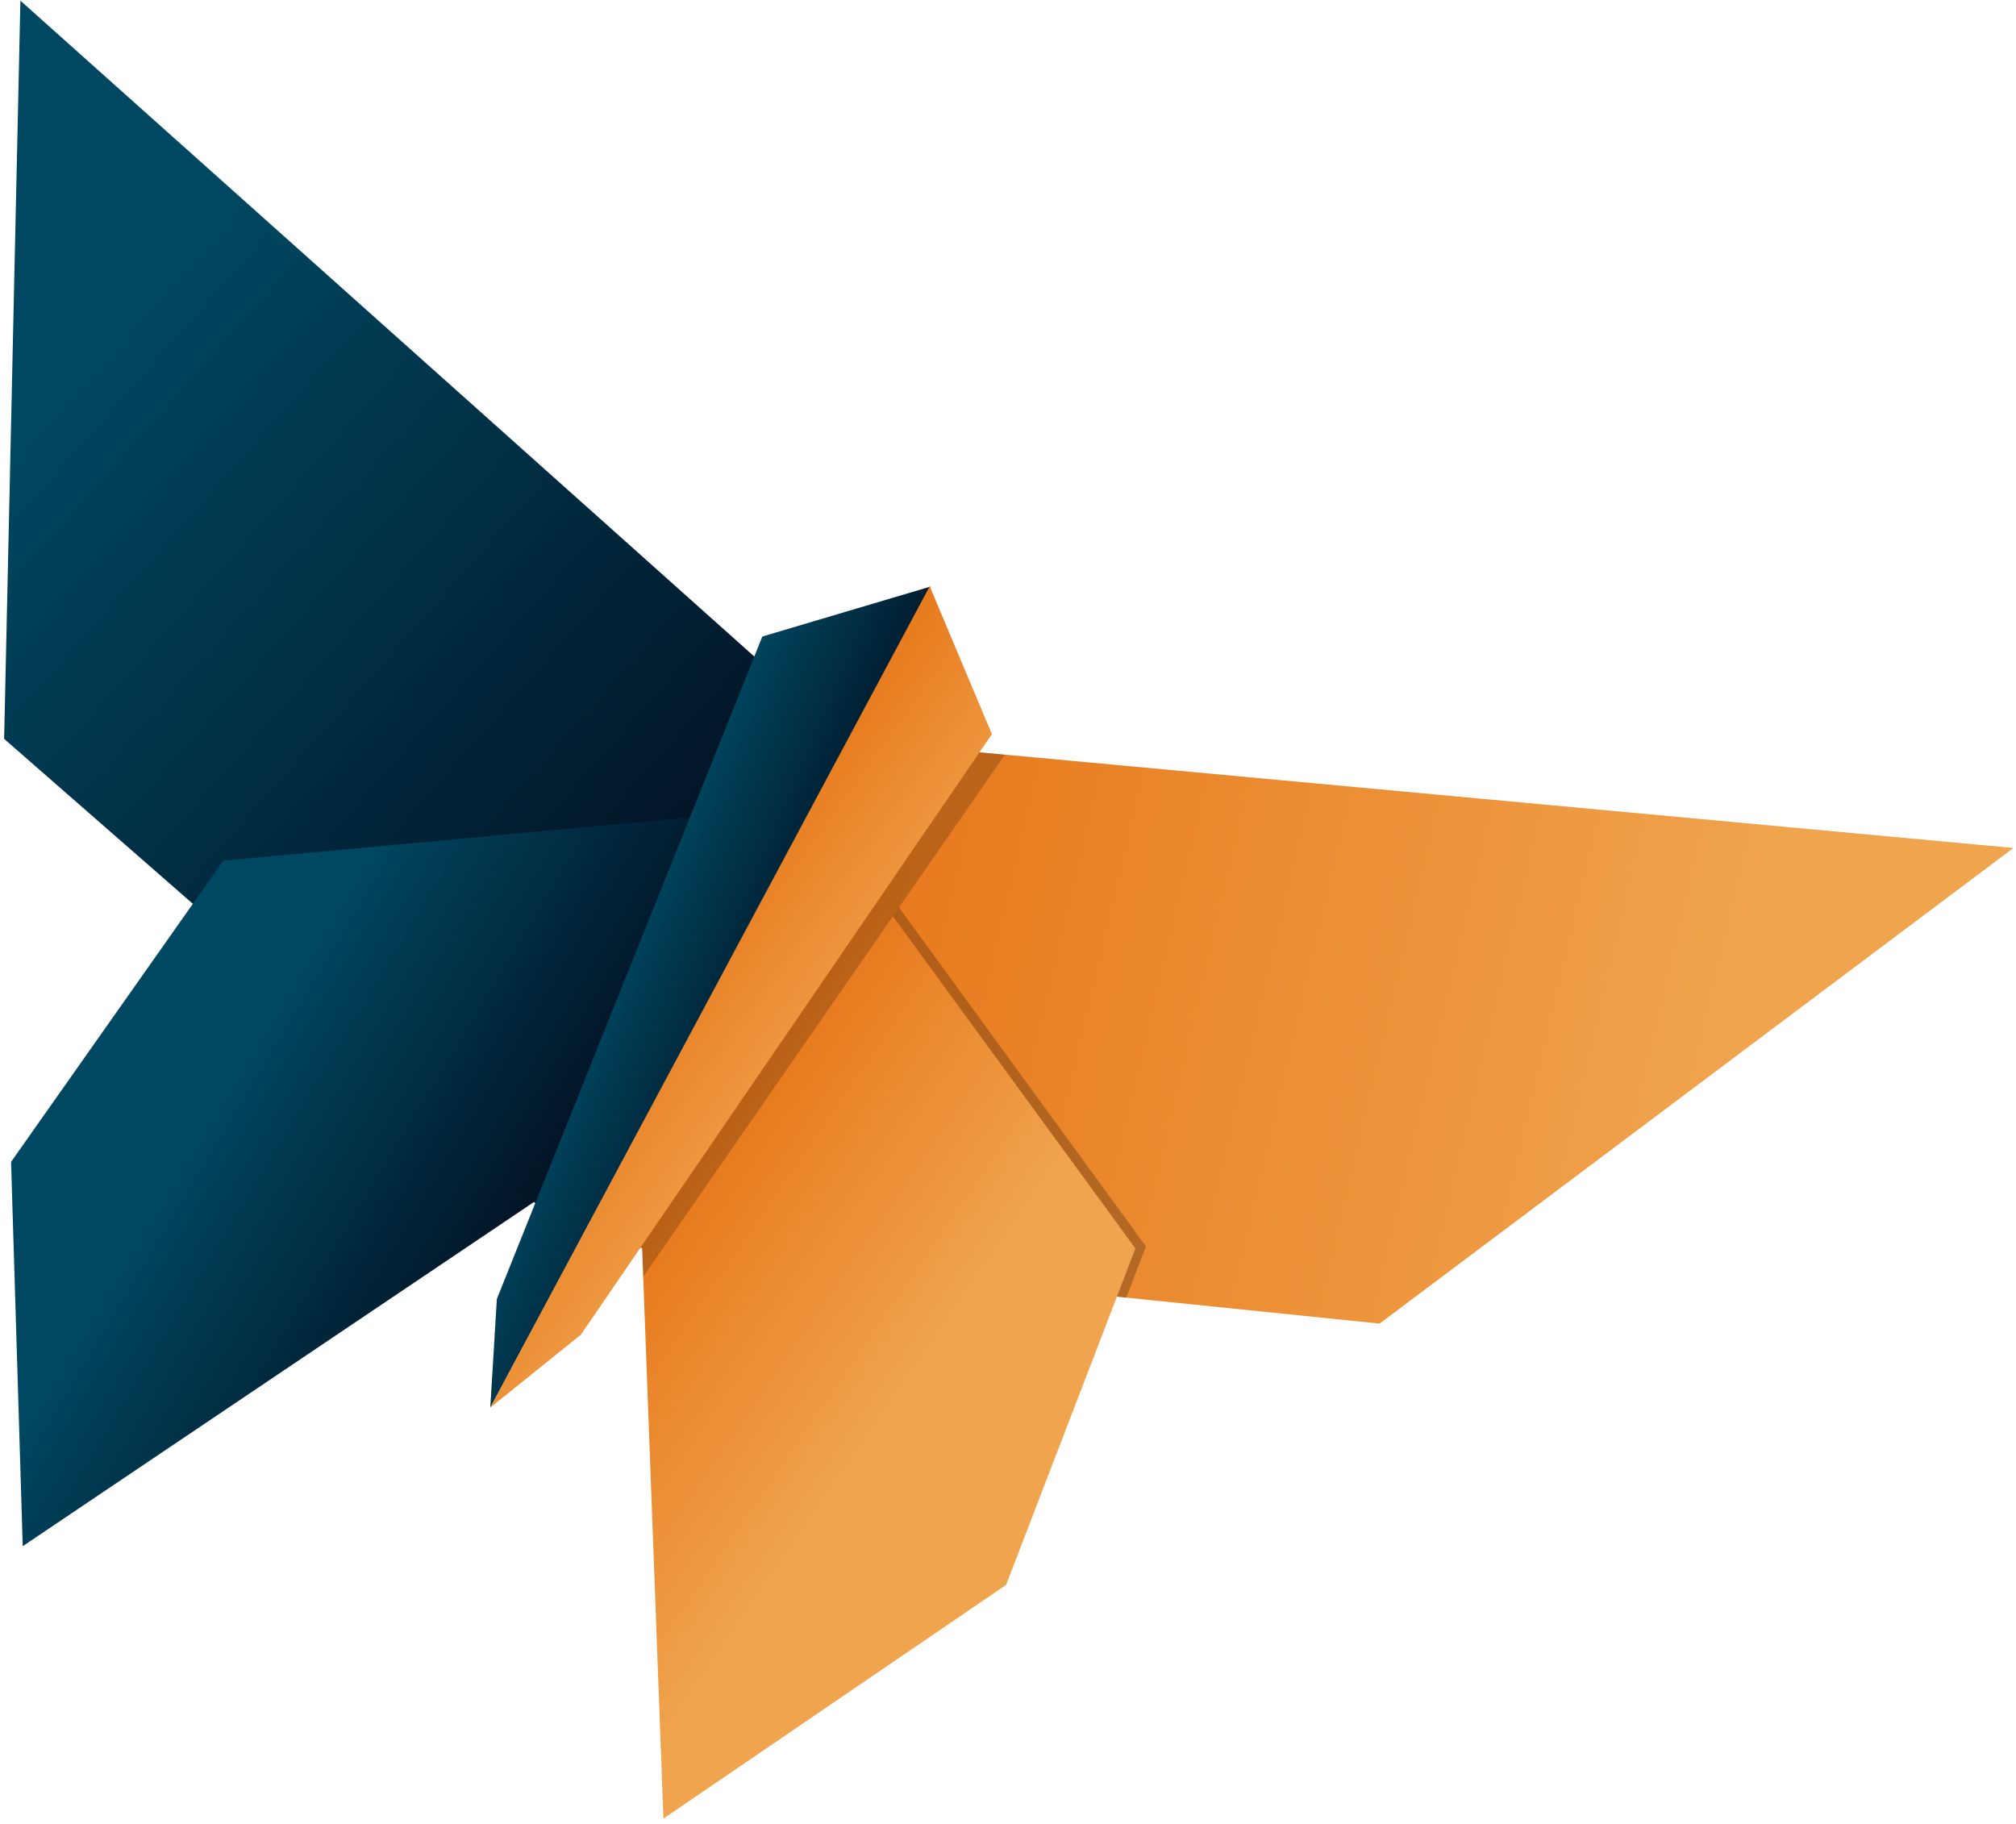 <?xml version="1.0" encoding="UTF-8" standalone="no"?>
<!-- Created with Inkscape (http://www.inkscape.org/) -->

<svg
   xmlns:dc="http://purl.org/dc/elements/1.1/"
   xmlns:cc="http://creativecommons.org/ns#"
   xmlns:rdf="http://www.w3.org/1999/02/22-rdf-syntax-ns#"
   xmlns:svg="http://www.w3.org/2000/svg"
   xmlns="http://www.w3.org/2000/svg"
   xmlns:xlink="http://www.w3.org/1999/xlink"
   xmlns:sodipodi="http://sodipodi.sourceforge.net/DTD/sodipodi-0.dtd"
   xmlns:inkscape="http://www.inkscape.org/namespaces/inkscape"
   width="210mm"
   height="190mm"
   viewBox="0 0 744.094 673.228"
   id="svg2"
   version="1.1"
   inkscape:version="0.91 r13725"
   sodipodi:docname="monarch.svg">
  <defs
     id="defs4">
    <linearGradient
       id="linearGradient4287"
       inkscape:collect="always">
      <stop
         id="stop4289"
         offset="0"
         style="stop-color:#e7781b;stop-opacity:1" />
      <stop
         id="stop4291"
         offset="1"
         style="stop-color:#f0a44e;stop-opacity:1" />
    </linearGradient>
    <linearGradient
       inkscape:collect="always"
       id="linearGradient4149">
      <stop
         style="stop-color:#021426;stop-opacity:1;"
         offset="0"
         id="stop4151" />
      <stop
         style="stop-color:#004861;stop-opacity:1"
         offset="1"
         id="stop4153" />
    </linearGradient>
    <linearGradient
       inkscape:collect="always"
       xlink:href="#linearGradient4149"
       id="linearGradient4155"
       x1="-996.508"
       y1="597.142"
       x2="-1066.392"
       y2="542.089"
       gradientUnits="userSpaceOnUse"
       gradientTransform="matrix(3.408,0,0,3.036,3628.119,-1095.182)" />
    <linearGradient
       inkscape:collect="always"
       xlink:href="#linearGradient4149"
       id="linearGradient4173"
       x1="-1034.144"
       y1="601.455"
       x2="-1066.216"
       y2="584.283"
       gradientUnits="userSpaceOnUse"
       gradientTransform="matrix(3.408,0,0,3.036,3724.507,-1009.306)" />
    <linearGradient
       inkscape:collect="always"
       xlink:href="#linearGradient4149"
       id="linearGradient4189"
       x1="-840.678"
       y1="647.136"
       x2="-859.399"
       y2="639.993"
       gradientUnits="userSpaceOnUse"
       gradientTransform="matrix(3.408,0,0,3.036,3156.127,-1216.416)" />
    <linearGradient
       inkscape:collect="always"
       xlink:href="#linearGradient4287"
       id="linearGradient4197"
       gradientUnits="userSpaceOnUse"
       gradientTransform="matrix(-2.144,-2.36,-2.649,1.91,-247.803,-2742.989)"
       x1="-991.672"
       y1="591.936"
       x2="-1067.832"
       y2="529.857" />
    <linearGradient
       inkscape:collect="always"
       xlink:href="#linearGradient4287"
       id="linearGradient4199"
       gradientUnits="userSpaceOnUse"
       x1="-1032.337"
       y1="598.629"
       x2="-1065.484"
       y2="586.874"
       gradientTransform="matrix(-2.144,-2.36,-2.649,1.91,-383.365,-2755.725)" />
    <linearGradient
       inkscape:collect="always"
       xlink:href="#linearGradient4287"
       id="linearGradient4285"
       gradientUnits="userSpaceOnUse"
       gradientTransform="matrix(3.408,0,0,3.036,3724.507,-1009.306)"
       x1="-1022.155"
       y1="573.906"
       x2="-1001.246"
       y2="587.307" />
  </defs>
  <sodipodi:namedview
     id="base"
     pagecolor="#ffffff"
     bordercolor="#666666"
     borderopacity="1.0"
     inkscape:pageopacity="0.0"
     inkscape:pageshadow="2"
     inkscape:zoom="1"
     inkscape:cx="179.9727"
     inkscape:cy="370.50293"
     inkscape:document-units="px"
     inkscape:current-layer="layer1"
     showgrid="false"
     inkscape:window-width="1920"
     inkscape:window-height="1017"
     inkscape:window-x="1912"
     inkscape:window-y="-8"
     inkscape:window-maximized="1" />
  <g
     inkscape:label="Layer 1"
     inkscape:groupmode="layer"
     id="layer1"
     transform="translate(0,-379.134)">
    <path
       style="fill:url(#linearGradient4155);fill-opacity:1;fill-rule:evenodd;stroke:none;stroke-width:1px;stroke-linecap:butt;stroke-linejoin:miter;stroke-opacity:1"
       d="M 7.529,379.382 282.924,625.508 198.584,824.096 1.526,651.859 Z"
       id="path4147"
       inkscape:connector-curvature="0" />
    <path
       style="fill:url(#linearGradient4173);fill-opacity:1;fill-rule:evenodd;stroke:none;stroke-width:1px;stroke-linecap:butt;stroke-linejoin:miter;stroke-opacity:1"
       d="M 256.245,680.714 82.402,696.816 4.086,807.994 8.389,949.842 198.584,821.796 Z"
       id="path4157"
       inkscape:connector-curvature="0" />
    <path
       style="fill:url(#linearGradient4189);fill-opacity:1;fill-rule:evenodd;stroke:none;stroke-width:1px;stroke-linecap:butt;stroke-linejoin:miter;stroke-opacity:1"
       d="M 343.438,595.648 180.957,898.722 183.391,858.601 281.366,614.082 Z"
       id="path4181"
       inkscape:connector-curvature="0" />
    <path
       inkscape:connector-curvature="0"
       id="path4191"
       d="M 743.148,692.132 355.159,656.226 234.941,839.56 509.182,867.691 Z"
       style="fill:url(#linearGradient4197);fill-opacity:1.0;fill-rule:evenodd;stroke:none;stroke-width:1px;stroke-linecap:butt;stroke-linejoin:miter;stroke-opacity:1" />
    <path
       style="opacity:0.241;fill:#000000;fill-opacity:1;fill-rule:evenodd;stroke:none;stroke-width:1px;stroke-linecap:butt;stroke-linejoin:miter;stroke-opacity:1"
       d="M 331.775 334.922 L 327.818 340.785 L 417.301 463.611 L 411.561 478.543 L 415.695 478.967 L 422.959 460.074 L 331.775 334.922 z "
       transform="translate(0,379.134)"
       id="path4311" />
    <path
       inkscape:connector-curvature="0"
       id="path4193"
       d="m 323.773,709.43 95.308,130.529 -47.741,124.177 -126.472,86.25 -7.919,-212.273 z"
       style="fill:url(#linearGradient4199);fill-opacity:1.0;fill-rule:evenodd;stroke:none;stroke-width:1px;stroke-linecap:butt;stroke-linejoin:miter;stroke-opacity:1" />
    <path
       inkscape:connector-curvature="0"
       id="path4223"
       d="M 343.147,595.532 180.916,898.712 214.391,871.788 366.109,650.117 Z"
       style="fill:url(#linearGradient4285);fill-opacity:1;fill-rule:evenodd;stroke:none;stroke-width:1px;stroke-linecap:butt;stroke-linejoin:miter;stroke-opacity:1" />
    <path
       style="opacity:0.197;fill:#000000;fill-opacity:1;fill-rule:evenodd;stroke:none;stroke-width:1px;stroke-linecap:butt;stroke-linejoin:miter;stroke-opacity:1"
       d="m 361.525,277.682 -125.162,182.879 0.639,0.082 0.198,5.12 0.101,2.768 0.112,2.713 133.49,-192.695 z"
       transform="translate(0,379.134)"
       id="path4297"
       inkscape:connector-curvature="0"
       sodipodi:nodetypes="cccccccc" />
  </g>
</svg>
